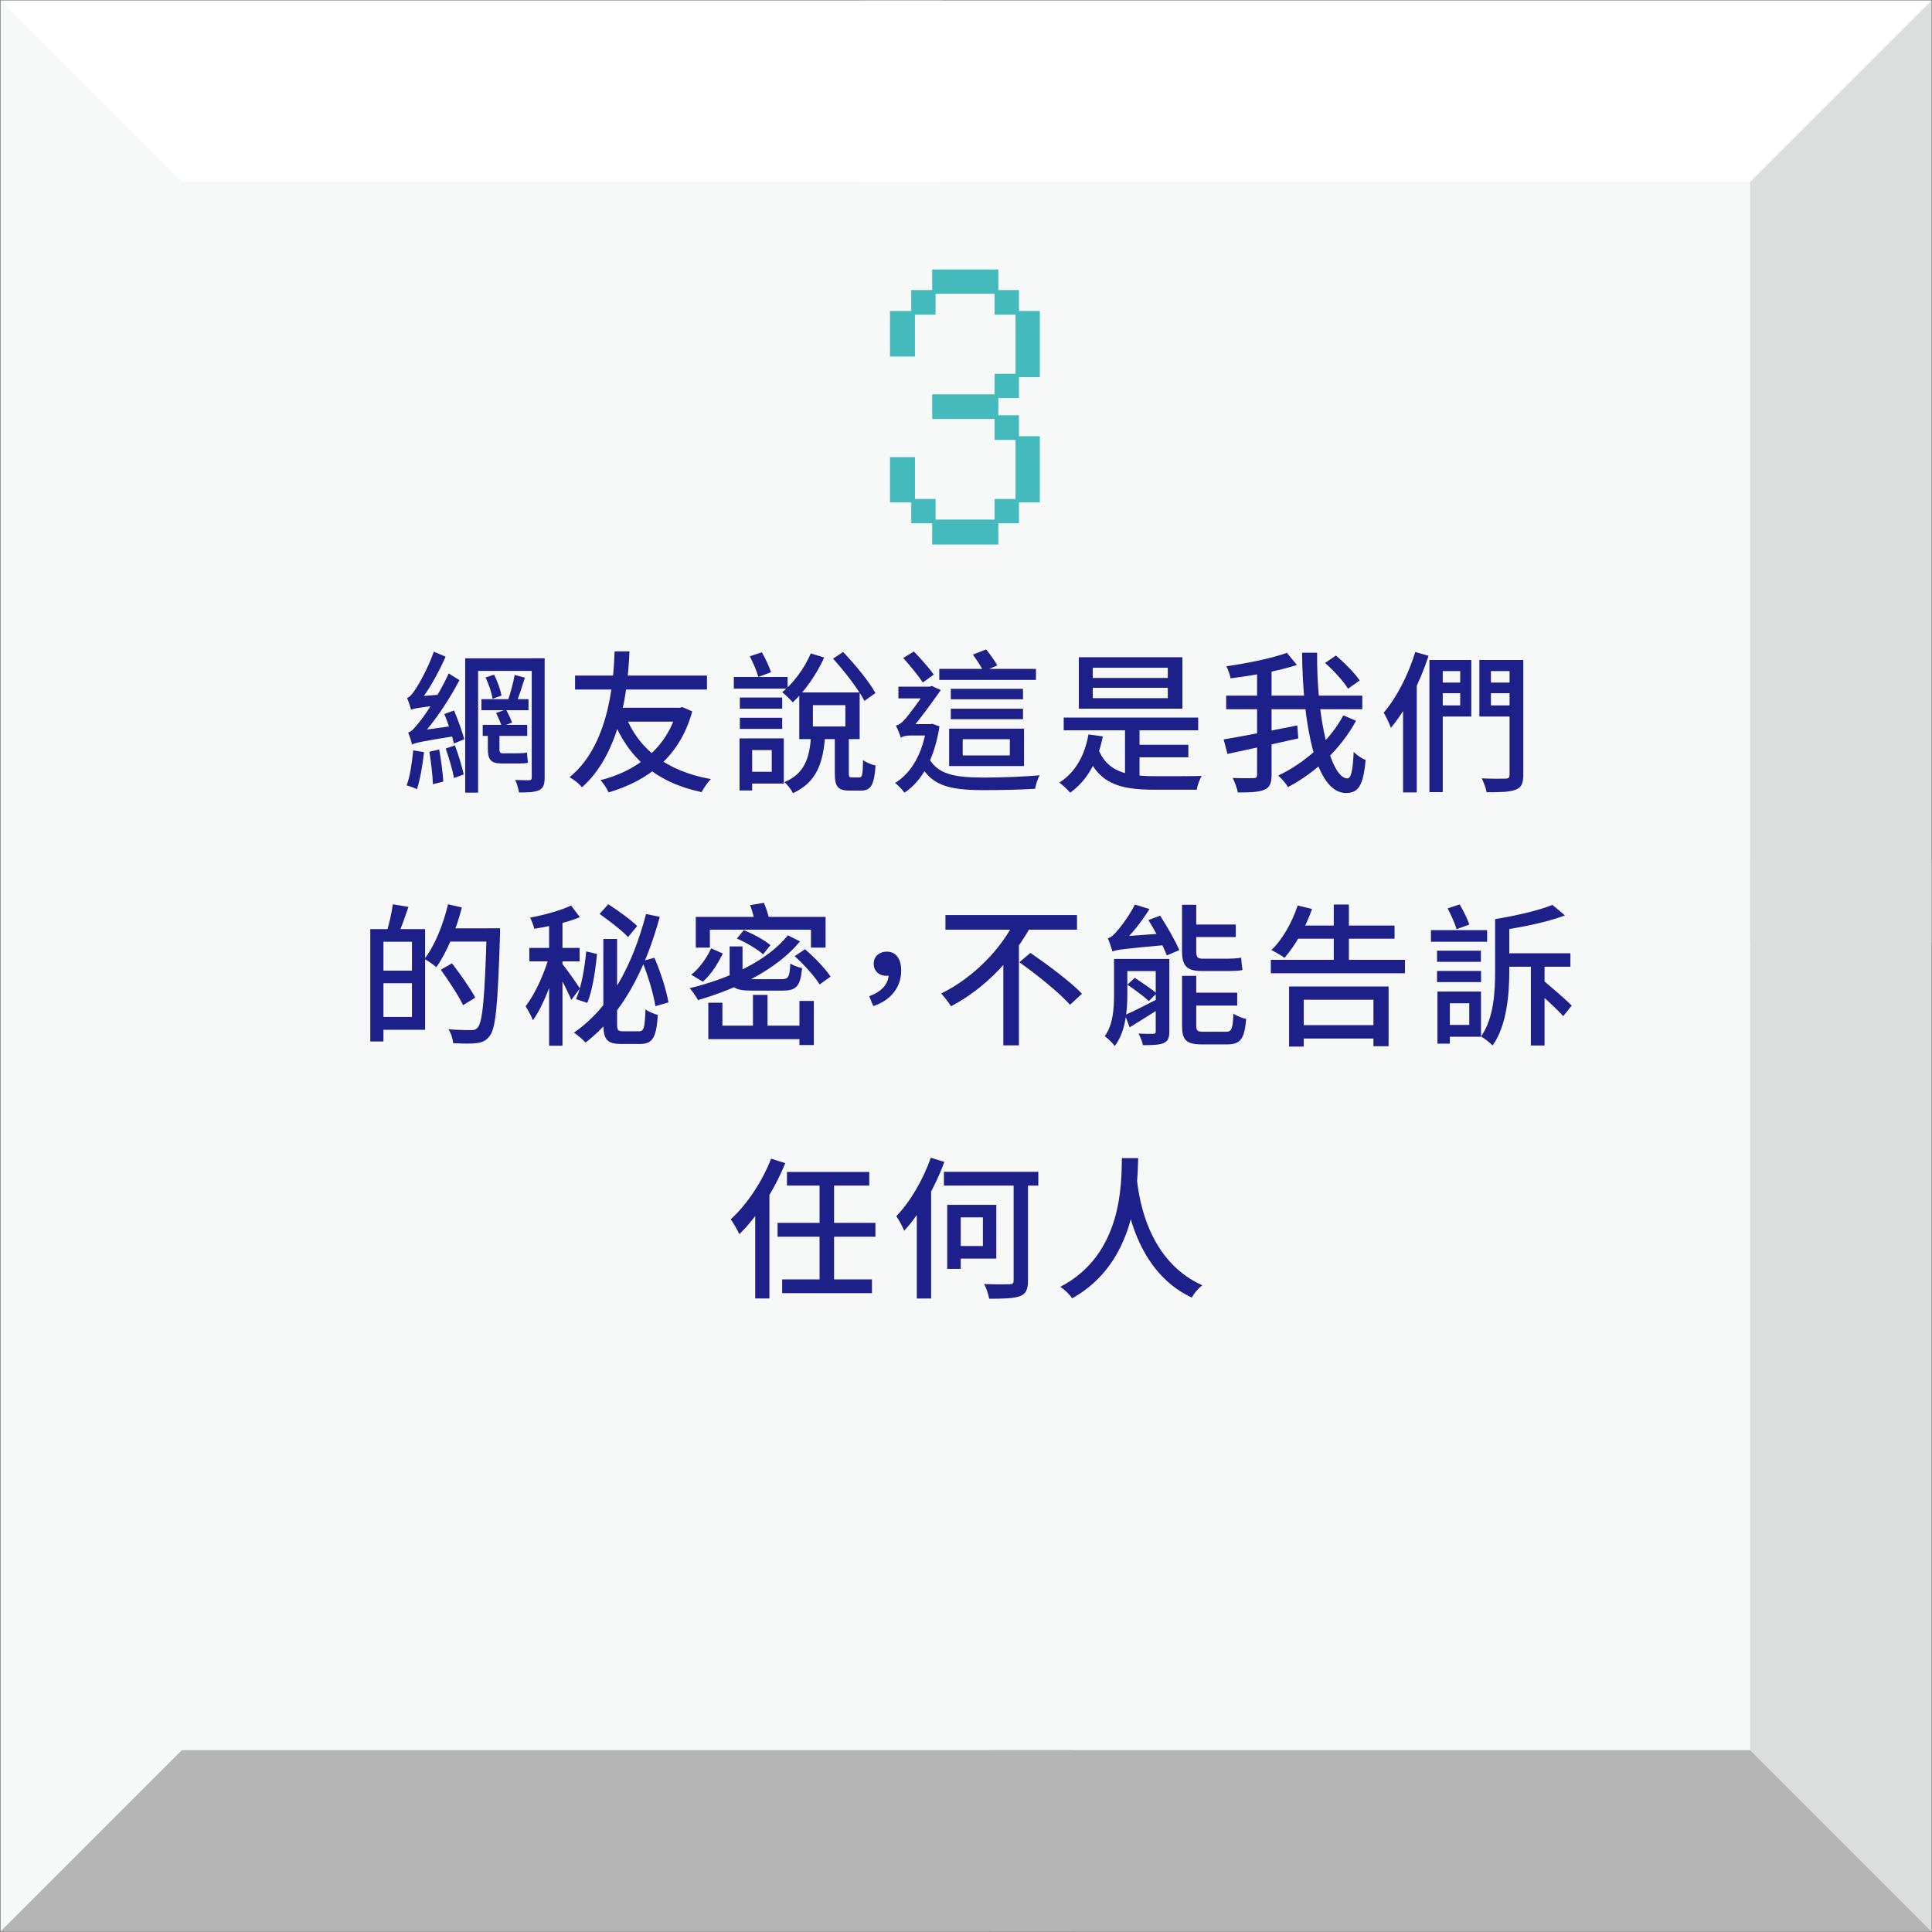 <?xml version="1.0" encoding="utf-8"?>
<!-- Generator: Adobe Illustrator 25.2.3, SVG Export Plug-In . SVG Version: 6.00 Build 0)  -->
<svg version="1.1" id="圖層_1" xmlns="http://www.w3.org/2000/svg" xmlns:xlink="http://www.w3.org/1999/xlink" x="0px" y="0px"
	 viewBox="0 0 686 686" style="enable-background:new 0 0 686 686;" xml:space="preserve">
<rect x="0" y="0" width="686" height="686" fill="#808080" stroke="none"/>
<style type="text/css">
	.st0{fill:#F7F8F8;}
	.st1{fill:#DCDDDD;}
	.st2{fill:#FFFFFF;}
	.st3{fill:#B5B5B6;}
	.st4{fill:#44BABC;}
	.st5{fill:#1D2088;}
</style>
<g>
	<g>
		<g>
			<rect x="0.22" y="0.22" class="st0" width="685.56" height="685.56"/>
		</g>
		<g>
			<polygon class="st1" points="685.78,0.22 621.45,64.55 621.45,334.55 685.78,334.55 			"/>
		</g>
		<g>
			<polygon class="st1" points="685.78,685.78 621.45,621.45 621.45,305.45 685.78,305.45 			"/>
		</g>
		<g>
			<polygon class="st2" points="0.22,0.22 64.55,64.55 334.55,64.55 334.55,0.22 			"/>
		</g>
		<g>
			<polygon class="st2" points="685.78,0.22 621.45,64.55 305.45,64.55 305.45,0.22 			"/>
		</g>
		<g>
			<polygon class="st3" points="685.78,685.78 621.45,621.45 351.45,621.45 351.45,685.78 			"/>
		</g>
		<g>
			<polygon class="st3" points="0.22,685.78 64.55,621.45 380.55,621.45 380.55,685.78 			"/>
		</g>
	</g>
	<g>
		<g>
			<path class="st4" d="M323.56,178.37h-7.55v-16.06h8.87v14.86h7.31v7.31h20.97v-7.31h7.43V156.2h-7.43v-7.43h-22.17v-8.75h22.17
				v-7.31h7.43v-20.97h-7.43v-7.43h-20.97v7.43h-7.31v14.86h-8.87v-16.18h7.55v-7.43h7.43v-7.31h23.49v7.31h7.31v7.43h7.43v23.49
				h-7.43v7.43h-7.31v6.11h7.31v7.43h7.43v23.49h-7.43v7.43h-7.31v7.55h-23.49v-7.55h-7.43V178.37z"/>
		</g>
	</g>
	<g>
		<path class="st5" d="M150.55,267.07c-0.48,4.71-1.43,9.81-2.5,13.15c-0.87-0.46-2.68-1.09-3.65-1.37c1.2-3.24,1.9-8.06,2.33-12.43
			L150.55,267.07z M144.53,247.81c0.91-0.25,1.85-1.32,2.89-2.95c1.12-1.56,4.62-7.67,6.62-13.47l4.18,1.78
			c-2.6,5.92-6.13,12.17-9.55,16.44v0.09c0,0-2.7,1.43-2.7,2.33C145.74,251.11,145.05,248.99,144.53,247.81z M144.92,260.1
			c1.17-0.28,2.31-1.64,3.94-3.67c1.7-2,7.11-9.84,10.46-17.31l3.82,2.39c-3.88,7.43-9.05,15.01-14.08,20.44v0.11
			c0,0-2.75,1.38-2.75,2.29C146.13,263.44,145.41,261.28,144.92,260.1z M145.88,248.65l2.03-1.34l9.17-0.73
			c-0.24,1.18-0.42,2.85-0.45,3.78c-8.29,0.89-9.78,1.23-10.67,1.67L145.88,248.65z M146.15,260.91l2.05-1.41l14.08-1.95
			c-0.14,1.13-0.21,2.8-0.16,3.72c-12.87,2.04-14.72,2.51-15.82,3.09L146.15,260.91z M155.94,266.12c0.67,3.63,1.28,8.28,1.47,11.4
			l-3.7,0.93c-0.08-3.15-0.66-7.89-1.25-11.52L155.94,266.12z M161.21,252.28c1.43,3.3,2.96,7.66,3.64,10.21l-3.68,1.51
			c-0.56-2.67-2.05-7.13-3.38-10.49L161.21,252.28z M161.52,264.66c1.26,3.31,2.54,7.55,3.13,10.32l-3.45,1.28
			c-0.5-2.85-1.81-7.18-2.93-10.49L161.52,264.66z M190.27,233.76v4.46h-20.51v43.23h-4.58v-47.69H190.27z M187.66,248.26v3.92
			h-16.72v-3.92H187.66z M187.2,257.36v3.94h-15.8v-3.94H187.2z M175.42,239.55c1.23,2.29,2.29,5.44,2.65,7.44l-3.18,1.14
			c-0.3-2.05-1.33-5.23-2.48-7.58L175.42,239.55z M177.34,259.41v6.32c0,1.29,0.18,1.75,1.17,1.75c0.84,0,4.57,0,5.42,0
			c0.88,0,2.38-0.06,3.19-0.28c0.08,1.09,0.19,2.63,0.34,3.61c-0.74,0.25-2.16,0.28-3.41,0.28c-1.02,0-5.11,0-5.93,0
			c-4.02,0-4.9-1.5-4.9-5.42v-6.27H177.34z M179.66,251.94c0.8,1.44,1.76,3.41,2.17,4.62l-3.67,1.44c-0.38-1.32-1.26-3.34-2.03-4.85
			L179.66,251.94z M186.38,240.63c-1.04,3.16-2.14,6.81-3.13,9.15l-2.93-0.93c0.83-2.49,1.97-6.49,2.42-9.2L186.38,240.63z
			 M193.39,233.76v42.3c0,2.48-0.44,3.73-1.95,4.5c-1.51,0.72-3.8,0.84-7.16,0.81c-0.17-1.19-0.74-3.21-1.34-4.42
			c2.12,0.11,4.28,0.08,4.95,0.08c0.7-0.05,0.92-0.27,0.92-1v-42.29H193.39z"/>
		<path class="st5" d="M223.51,231.27c-0.38,7.2-1.26,34.53-16.86,48.27c-1.05-1.3-2.72-2.6-4.42-3.57
			c15.49-12.49,15.69-39.02,16-44.69H223.51z M251.03,239.88v4.95h-46.84v-4.95H251.03z M241.37,251.3l0.93-0.23l3.5,1.53
			c-4.47,16.24-15.77,24.62-29.68,28.76c-0.62-1.31-1.86-3.28-2.9-4.33c12.73-3.24,23.52-11.26,27.18-24.78v-0.94H241.37z
			 M252.42,276.63c-1.13,1.1-2.59,3.24-3.29,4.64c-16.16-3.44-26.12-12.14-31.62-26.16l4.43-1.3
			C226.63,265.95,236.7,273.83,252.42,276.63z M240.93,251.3v4.94h-23.34l1.46-4.94H240.93z"/>
		<path class="st5" d="M279.65,240.37v4.13h-19.09v-4.13H279.65z M267.07,262.19v18.48h-4.48v-18.48H267.07z M277.74,247.68v3.95
			H262.7v-3.95H277.74z M277.74,254.87v3.95H262.7v-3.95H277.74z M278.31,262.19v16.04h-13.6v-4.19h9.32v-7.7h-9.32v-4.16H278.31z
			 M270.51,231.61c1.29,2.21,2.65,5.14,3.25,7.08l-4.5,1.67c-0.52-2-1.85-5.07-3.03-7.34L270.51,231.61z M292.65,233.47
			c-2.71,6.04-7,12.08-11.16,15.92c-0.78-0.93-2.66-2.74-3.75-3.59c4.08-3.34,7.91-8.54,10.15-13.79L292.65,233.47z M292.97,261.51
			c-0.74,9.01-2.71,16.1-11.4,20.12c-0.57-1.2-1.96-3.01-3.03-3.92c7.48-3.18,8.87-8.98,9.44-16.2H292.97z M305.24,245.86v16.58
			h-21.44v-16.58H305.24z M288.64,257.96h11.53v-7.58h-11.53V257.96z M299.37,231.49c4.21,4.45,9.28,10.54,11.47,14.59l-3.9,2.8
			c-2.1-4.07-6.96-10.39-11.15-15.02L299.37,231.49z M301.39,260.25v14.19c0,1.41,0.15,1.6,1.07,1.6c0.43,0,2.17,0,2.67,0
			c1.01,0,1.2-0.75,1.33-6.17c0.98,0.84,3.07,1.65,4.43,1.97c-0.49,7.03-1.76,8.87-5.16,8.87c-0.87,0-3.28,0-4.11,0
			c-4.26,0-5.2-1.51-5.2-6.24v-14.22H301.39z"/>
		<path class="st5" d="M330.26,257.12l0.83-0.11l2.49,0.92c-1.83,11.72-6.3,19.46-12.43,23.54c-0.66-1.01-2.34-2.75-3.33-3.45
			c5.78-3.59,9.79-10.37,11.21-20.08v-0.82H330.26z M318.12,257.61c0.82-0.22,1.72-0.6,2.7-1.69c1.65-1.6,6.77-8.71,8.6-11.61v-0.17
			l1.41-0.59l3.21,1.48c-2.58,3.67-7.46,10.5-10.57,13.96c0,0-3.62,1.77-3.62,2.96C319.57,260.84,318.6,258.58,318.12,257.61z
			 M330.65,243.82v4.16H319v-4.16H330.65z M319.85,258.18l2.11-1.06h8.63l-0.03,4.04h-7.43c-1.36,0-2.84,0.35-3.28,0.79V258.18z
			 M324.5,231.33c2.52,2.61,5.53,6.02,7.06,8.2l-3.89,2.8c-1.49-2.27-4.53-6.02-6.97-8.7L324.5,231.33z M349.36,276.09
			c5.71,0,14.05-0.28,19.84-0.81c-0.75,1.07-1.42,3.41-1.67,4.8c-5.29,0.33-12.13,0.47-18.23,0.47c-12.58,0-19.48-1.57-23.51-11.09
			l3.43-1.47C332.33,275.16,339.07,276.06,349.36,276.09z M367.84,237.51v3.91h-34.33v-3.91H367.84z M363.6,258.72v13.28h-26.59
			v-13.28H363.6z M363.24,244.59v3.71h-25.63v-3.71H363.24z M363.24,251.64v3.71h-25.63v-3.71H363.24z M341.83,268.24h16.73v-5.76
			h-16.73V268.24z M350.15,230.59c1.39,1.7,3.13,4.14,3.97,5.69l-4.95,2.1c-0.71-1.58-2.39-4.12-3.74-5.95L350.15,230.59z"/>
		<path class="st5" d="M391.58,261.5c-1.76,8.94-5.65,15.7-11.59,19.96c-0.76-0.93-2.71-2.8-3.86-3.58c5.63-3.56,9-9.5,10.36-17.11
			L391.58,261.5z M425.44,254.78v4.52h-47.75v-4.52H425.44z M419.84,233.36v18.27h-36.77v-18.27H419.84z M410.07,275.61
			c2.46,0.03,13.36,0,16.63-0.09c-0.75,1.16-1.52,3.42-1.78,4.88h-15.09c-12.56,0-19.91-2.23-24.23-13.29l4.25-1.48
			C392.98,274.08,399.98,275.58,410.07,275.61z M388.01,240.72h26.64v-3.62h-26.64V240.72z M388.01,247.89h26.64v-3.67h-26.64
			V247.89z M404.61,256.94v20.23h-5.15v-20.23H404.61z M421.95,264.44v4.46h-20.2v-4.46H421.95z"/>
		<path class="st5" d="M460.62,257.59l0.37,4.6c-8.8,1.99-18.27,4.04-25.15,5.51l-1.36-5.15
			C440.93,261.48,451.13,259.48,460.62,257.59z M483.71,247v4.83h-48.33V247H483.71z M460.51,236.12
			c-6.62,2.16-15.77,3.74-23.56,4.74c-0.23-1.22-0.9-3.12-1.5-4.28c7.58-1.08,16.19-2.87,21.5-4.77L460.51,236.12z M451.5,237.29
			v37.84c0,3.02-0.66,4.48-2.59,5.29c-1.9,0.81-4.95,0.99-9.39,0.96c-0.23-1.4-1.1-3.73-1.83-5.15c3.26,0.14,6.43,0.11,7.4,0.06
			c0.95-0.02,1.27-0.29,1.27-1.2v-37.8H451.5z M481.49,255.93c-5.42,9.95-14.27,18.34-24.15,23.54c-0.75-1.25-2.2-2.95-3.48-4.09
			c9.46-4.47,18.29-12.35,23.12-21.38L481.49,255.93z M467.67,231.75c-0.23,23.43,4.86,44.63,10.73,44.63c1.32,0,1.96-2.7,2.25-9.41
			c1.1,1.17,2.89,2.34,4.25,2.87c-0.85,9.21-2.59,11.73-7.01,11.73c-10.83,0-15.35-24.75-15.55-49.82H467.67z M474.36,232.75
			c3.04,2.62,6.73,6.33,8.43,8.87l-4.15,2.92c-1.53-2.56-5.07-6.42-8.14-9.15L474.36,232.75z"/>
		<path class="st5" d="M507.24,232.86c-3.05,9.4-7.96,19.19-13.38,25.56c-0.43-1.23-1.72-4.06-2.55-5.38
			c4.56-5.26,8.72-13.38,11.21-21.53L507.24,232.86z M502.91,240.71l0.14,0.11v40.55h-4.86v-35.94L502.91,240.71z M512.28,234.33
			v46.93h-4.74v-46.93H512.28z M520.75,242.37v3.76h-10.29v-3.76H520.75z M522.42,234.33v20.09h-11.68v-3.95h7.73v-12.19h-7.73
			v-3.95H522.42z M538.4,238.28h-9.01v12.19h9.01v3.95h-13.12v-20.09h13.12V238.28z M540.88,234.33v40.8c0,3.02-0.68,4.47-2.66,5.25
			c-2.01,0.84-5.28,0.93-10.37,0.93c-0.22-1.37-1.03-3.61-1.72-4.93c3.64,0.17,7.39,0.14,8.47,0.09c1.02-0.02,1.4-0.35,1.4-1.4
			v-40.74H540.88z M537.57,242.37v3.76h-10.38v-3.76H537.57z"/>
		<path class="st5" d="M136.15,329.9v39.9h-4.67v-39.9H136.15z M148.63,344.65v4.46h-14.4v-4.46H148.63z M150.95,329.9v35.74h-16.48
			v-4.55h11.81v-26.7h-11.81v-4.49H150.95z M145.02,322.01c-1.15,3.47-2.51,7.26-3.58,9.73l-4.1-0.97c0.84-2.7,1.77-6.78,2.14-9.67
			L145.02,322.01z M163.99,322.22c-2.04,8-5.38,16.05-9.07,21.21c-0.9-0.82-3.02-2.28-4.21-2.95c3.65-4.68,6.64-12.08,8.37-19.4
			L163.99,322.22z M160.5,342.05c2.88,3.79,6.55,8.98,8.26,12.17l-4.33,2.69c-1.57-3.29-5.09-8.65-7.92-12.59L160.5,342.05z
			 M174.61,329.62v4.7h-16.22v-4.7H174.61z M177.57,329.62c0,0,0,1.79-0.03,2.45c-0.79,24.55-1.47,33.03-3.67,35.76
			c-1.34,1.8-2.68,2.31-4.72,2.57c-1.92,0.24-5.15,0.16-8.24,0c-0.11-1.42-0.76-3.57-1.69-4.95c3.5,0.3,6.74,0.32,8.05,0.32
			c1.08,0,1.7-0.17,2.33-0.9c1.77-1.91,2.56-11.01,3.21-34.23v-1.03H177.57z"/>
		<path class="st5" d="M198.46,339.76c-1.88,7.62-5.47,17.33-9.25,22.54c-0.51-1.49-1.74-3.68-2.59-5
			c3.48-4.39,7.09-12.59,8.68-18.85L198.46,339.76z M205.81,336.58v4.77h-17.86v-4.77H205.81z M205.89,325.66
			c-4.57,1.93-10.88,3.29-16.2,4.12c-0.2-1.11-0.89-2.82-1.46-3.95c5.17-0.99,10.96-2.57,14.54-4.3L205.89,325.66z M199.72,325.71
			v45.59h-4.74v-45.59H199.72z M205.91,350.97l-3.06,4.09c-1.08-2.75-4.15-8.66-5.54-10.95l2.23-2.02
			C200.71,343.45,205,349.48,205.91,350.97z M234.27,325.54c-5.28,19.35-13.62,34.86-26.35,44.64c-0.84-0.96-2.93-2.71-4.12-3.52
			c12.83-8.91,20.81-23.83,25.58-42.11L234.27,325.54z M211.98,338.72c-0.54,5.6-1.58,13.01-3.46,17.38l-4-1.34
			c1.97-4.4,3.12-11.35,3.62-16.93L211.98,338.72z M215.98,321.07c3.38,2.18,8.02,5.5,10.26,7.74l-3.24,3.91
			c-2.14-2.3-6.67-5.81-10.11-8.2L215.98,321.07z M219.11,333.4v30.17c0,2.24,0.26,2.61,2.12,2.61c0.86,0,4.71,0,5.69,0
			c1.76,0,2.03-1.36,2.28-7.81c1.07,0.86,3.04,1.67,4.38,1.99c-0.52,7.88-1.79,10.32-6.24,10.32c-1.03,0-5.78,0-6.78,0
			c-5.02,0-6.33-1.58-6.33-7.16V333.4H219.11z M232.36,340.07c2.22,5.05,4.24,11.51,5,15.86l-4.65,1.34
			c-0.65-4.35-2.66-10.96-4.71-15.99L232.36,340.07z"/>
		<path class="st5" d="M284.06,334.26c-8.33,10.09-22.38,16.82-36.21,20.84c-0.61-1.1-2.05-3.22-2.96-4.23
			c13.96-3.35,27.52-9.7,34.88-18.76L284.06,334.26z M256.67,338.58c-1.72,3.4-4.07,7.41-7.11,9.99l-4.13-2.49
			c3.03-2.32,5.61-6.13,7.08-9.35L256.67,338.58z M293.14,325.56v10.91h-5.19v-6.36h-35.89v6.36h-5v-10.91H293.14z M256.51,356.04
			v8.14h30.14v4.8H251.5v-12.93H256.51z M263.65,336.04v9.82c0,1.55,0.59,1.82,3.65,1.82c1.41,0,8.26,0,10.14,0
			c2.5,0,2.95-0.72,3.17-5.58c1.03,0.72,2.92,1.38,4.19,1.64c-0.6,6.43-1.99,8-7,8c-1.36,0-9.57,0-10.84,0
			c-6.28,0-7.89-1.24-7.89-5.82v-9.88H263.65z M264.11,330.27c3.28,1.33,7.4,3.56,9.46,5.32l-2.62,3.28c-1.97-1.81-6-4.19-9.31-5.61
			L264.11,330.27z M271.24,320.56c0.89,2.06,1.74,4.76,2.01,6.47l-5.16,0.98c-0.21-1.73-0.94-4.52-1.73-6.63L271.24,320.56z
			 M272.53,353.27v13.42h-5.18v-13.42H272.53z M285.83,337.04c3.3,2.84,7.3,6.92,9.08,9.74l-3.89,2.78
			c-1.68-2.79-5.52-7.06-8.85-10.05L285.83,337.04z M288.96,355.41v15.66h-5.1v-15.66H288.96z"/>
		<path class="st5" d="M308.64,353.73c4.47-1.67,6.91-4.35,6.91-8l-0.74-4.86l2.95,4.4c-0.82,0.9-1.91,1.21-3.02,1.21
			c-2.42,0-4.51-1.5-4.51-4.28c0-2.74,2.13-4.3,4.61-4.3c3.36,0,5.15,2.63,5.15,6.74c0,5.95-3.8,10.62-9.92,12.59L308.64,353.73z"/>
		<path class="st5" d="M366.07,328.79c-6.13,11.25-16.09,22.06-28.39,28.51c-0.81-1.32-2.42-3.4-3.5-4.54
			c11.65-5.68,21.47-16.08,26.27-25.98L366.07,328.79z M382.41,324.9v5.21H335.7v-5.21H382.41z M361.79,333.02v38.15h-5.54v-32.63
			L361.79,333.02z M365.85,338.36c6.09,4.14,14.35,10.29,18.33,14.49l-4.25,3.93c-3.71-4.23-11.76-10.69-17.98-15.12L365.85,338.36z
			"/>
		<path class="st5" d="M400.28,340.5v12.83c0,5.59-0.66,13.17-4.46,18.08c-0.68-0.98-2.57-2.84-3.56-3.48
			c3.02-4.2,3.3-10.01,3.3-14.67V340.5H400.28z M393.37,333.16c0.93-0.2,1.83-0.98,2.91-2.17c1.07-1.16,4.54-5.47,6.69-9.8
			l5.18,1.59c-2.93,4.7-6.79,9.49-10.17,12.51v0.08c0,0-2.98,1.53-2.98,2.47C394.73,336.83,393.92,334.44,393.37,333.16z
			 M394.84,334.11l2.52-1.52l16.86-1.24c0.18,1.3,0.62,3.04,0.96,4.08c-16.5,1.49-18.72,1.8-20.18,2.4L394.84,334.11z M412.98,340.5
			v4.31h-15v-4.31H412.98z M411.75,354.34l0.98,3.15c-4.01,2.57-8.12,5.16-11.63,7.29l-1.65-4.36
			C402.59,359.04,407.19,356.68,411.75,354.34z M402.93,347.21c2.58,1.66,5.99,4.02,7.75,5.49l-2.74,2.74
			c-1.7-1.58-5.08-4.07-7.66-5.82L402.93,347.21z M415.2,340.5v25.69c0,2.31-0.47,3.47-2.04,4.19c-1.59,0.66-3.97,0.72-7.33,0.72
			c-0.23-1.19-0.95-2.95-1.58-4.09c2.28,0.11,4.49,0.08,5.2,0.06c0.73,0,0.92-0.22,0.92-0.89V340.5H415.2z M411.93,325.13
			c2.47,3.83,5.46,9.01,6.8,12.23l-4.43,1.89c-1.2-3.27-4.09-8.63-6.54-12.58L411.93,325.13z M424.75,321.28v16.44
			c0,1.97,0.39,2.68,2.13,2.68c1.43,0,7.55,0,9.1,0c1.38,0,3.62-0.11,4.72-0.37c0.08,1.33,0.28,3.22,0.48,4.38
			c-1,0.29-3.11,0.37-5.09,0.37c-1.57,0-8.15,0-9.34,0c-5.52,0-7.04-1.94-7.04-7.18v-16.33H424.75z M424.75,346.49v17.69
			c0,1.86,0.44,2.17,2.82,2.17c1.04,0,6.25,0,7.7,0c2.06,0,2.44-0.96,2.69-6.44c1.09,0.81,3.13,1.59,4.52,1.88
			c-0.6,7.09-2,9.05-6.76,9.05c-1.3,0-7.58,0-8.79,0c-5.75,0-7.21-1.5-7.21-6.63v-17.72H424.75z M438.79,328.28v4.43h-16.01v-4.43
			H438.79z M439.3,352.48v4.57h-16.49v-4.57H439.3z"/>
		<path class="st5" d="M498.87,340.81v4.77h-47.63v-4.77H498.87z M465.87,322.76c-2.31,6.63-6.07,13.14-9.78,17.33
			c-1.06-0.79-3.38-2.12-4.66-2.75c3.96-3.76,7.35-9.83,9.34-15.83L465.87,322.76z M493.05,350.28v21.21h-5.38v-16.51h-24.75v16.63
			h-5.2v-21.33H493.05z M495.17,328.64v4.67h-35.09v-4.67H495.17z M490.22,364.01v4.74h-29.79v-4.74H490.22z M478.95,321.18v22.47
			h-5.37v-22.47H478.95z"/>
		<path class="st5" d="M528.04,330.26v4.13h-19.95v-4.13H528.04z M525.82,337.57v3.95h-15.57v-3.95H525.82z M525.88,344.76v3.95
			h-15.63v-3.95H525.88z M514.8,352.08v18.48h-4.4v-18.48H514.8z M525.86,352.08v16.04h-13.53v-4.19h9.37v-7.7h-9.37v-4.16H525.86z
			 M518.29,321.14c1.34,2.22,2.75,5.19,3.43,7.14l-4.51,1.64c-0.62-2.01-2-5.13-3.2-7.39L518.29,321.14z M535.91,326.34v18.34
			c0,8.01-0.8,19.39-5.94,26.55c-0.84-0.93-2.95-2.62-4.1-3.21c4.64-6.6,5.01-16.09,5.01-23.37v-18.31H535.91z M555.68,325.04
			c-6.4,2.42-15.49,4.26-23.19,5.34c-0.26-1.08-1.01-2.97-1.61-4.04c7.3-1.16,15.61-3.08,20.34-5.04L555.68,325.04z M557.6,338.49
			v4.77h-23.09v-4.77H557.6z M548.43,341.15v30.08h-4.86v-30.08H548.43z M547.13,347.39c3.53,2.99,8.51,7.18,10.94,9.67l-3.01,3.75
			c-2.36-2.66-7.23-7.04-10.76-10.21L547.13,347.39z"/>
		<path class="st5" d="M278.82,413c-3.82,9.47-9.94,19.06-16.31,25.21c-0.55-1.26-2.11-4-3.06-5.26
			c5.68-5.16,11.1-13.24,14.35-21.53L278.82,413z M273.14,421.27l0.06,0.08v39.69h-5.04v-34.77L273.14,421.27z M310.84,434.21v4.92
			H276.1v-4.92H310.84z M309.6,454.28v4.89h-31.87v-4.89H309.6z M308.65,416.14v4.83h-29.22v-4.83H308.65z M296.16,419.12v36.95H291
			v-36.95H296.16z"/>
		<path class="st5" d="M335.31,412.57c-3.31,9.04-8.63,18.38-14.26,24.43c-0.46-1.2-1.9-3.96-2.79-5.19
			c4.88-5.01,9.49-12.88,12.25-20.74L335.31,412.57z M330.57,420.57l0.05,0.05v40.44h-5.09v-35.45L330.57,420.57z M368.68,416.08
			v4.89h-33.52v-4.89H368.68z M341.13,427.81v22.74h-4.8v-22.74H341.13z M353.76,427.81v19.08h-15.3v-4.46H349v-10.17h-10.54v-4.46
			H353.76z M365.01,417.85v36.84c0,3.26-0.74,4.71-2.87,5.55c-2.13,0.78-5.76,0.93-10.92,0.9c-0.2-1.45-1.01-3.72-1.76-5.22
			c3.95,0.16,7.83,0.14,9,0.09c1.1-0.02,1.45-0.32,1.45-1.36v-36.8H365.01z"/>
		<path class="st5" d="M404.14,411.21c-0.28,10.25-0.68,37.1-23.44,49.79c-0.9-1.34-2.56-2.98-4.21-4.09
			c22.28-11.55,21.66-37.01,21.86-45.7H404.14z M426.91,456.37c-1.53,1.18-3,2.95-3.75,4.38c-21.67-10.22-23.71-37.39-24.47-42.38
			l4.9-0.53C404.04,421.9,406.04,447.07,426.91,456.37z"/>
	</g>
</g>
</svg>
